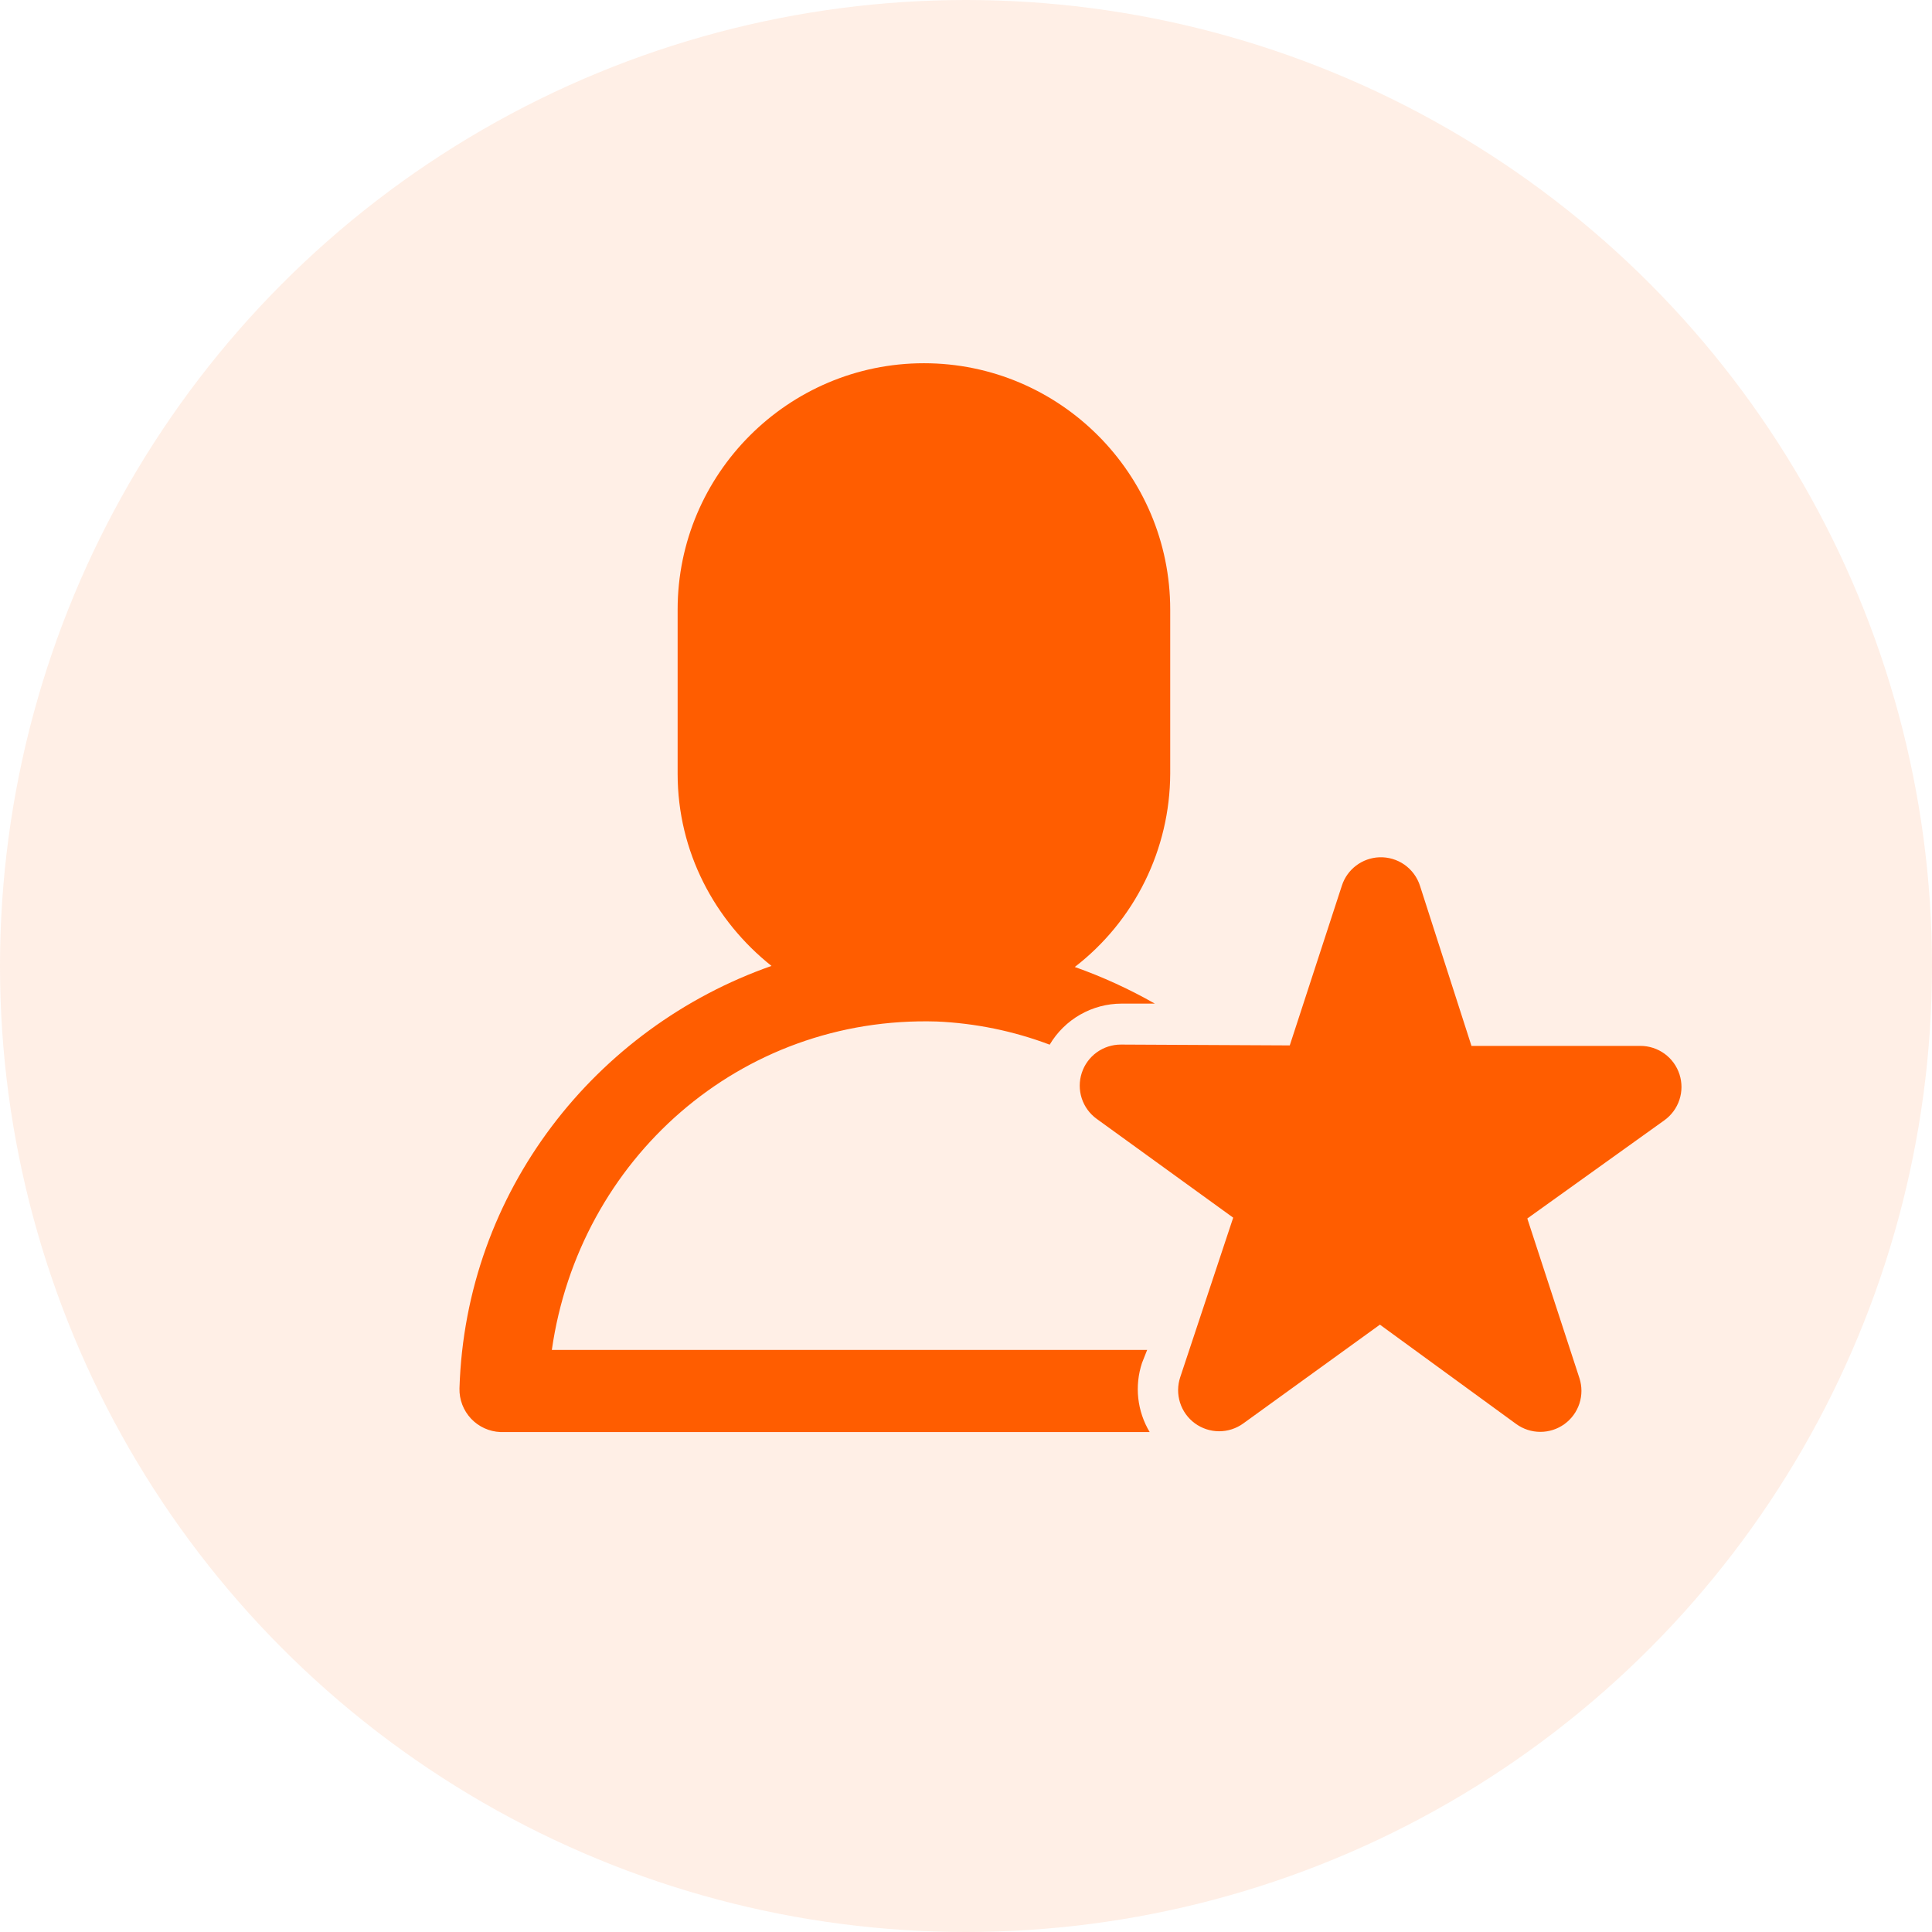 <svg width="100" height="100" viewBox="0 0 100 100" fill="none" xmlns="http://www.w3.org/2000/svg">
<circle cx="50" cy="50" r="50" fill="#FF5D00" fill-opacity="0.1"/>
<path d="M47.824 18.801C40.799 18.801 35.074 24.526 35.074 31.551V40.051C35.074 44.088 36.995 47.658 39.932 49.996C30.824 53.192 24.096 61.658 23.782 71.866C23.769 72.446 23.985 73.007 24.382 73.43C24.78 73.852 25.327 74.101 25.907 74.123H59.507C59.187 73.59 58.986 72.993 58.917 72.375C58.849 71.757 58.916 71.131 59.112 70.54L59.376 69.873H28.563C29.97 60.017 38.295 52.567 48.487 52.873C50.486 52.961 52.459 53.365 54.331 54.072C54.714 53.426 55.258 52.89 55.909 52.518C56.561 52.145 57.299 51.948 58.05 51.947H59.775C58.452 51.194 57.066 50.559 55.631 50.051C57.161 48.87 58.401 47.355 59.257 45.622C60.113 43.889 60.562 41.984 60.57 40.051V31.551C60.57 24.526 54.853 18.801 47.824 18.801ZM71.39 44.373C70.957 44.391 70.54 44.54 70.195 44.801C69.849 45.062 69.591 45.423 69.457 45.835L66.758 54.11L58.02 54.067C57.57 54.066 57.131 54.207 56.767 54.47C56.403 54.734 56.131 55.106 55.992 55.534C55.852 55.961 55.852 56.422 55.991 56.85C56.13 57.277 56.402 57.65 56.766 57.913L63.83 63.026L61.088 71.284C60.946 71.711 60.942 72.172 61.079 72.601C61.215 73.03 61.484 73.405 61.847 73.671C62.211 73.937 62.649 74.081 63.099 74.082C63.549 74.083 63.988 73.941 64.352 73.677L71.424 68.564L78.479 73.707C78.842 73.971 79.279 74.113 79.728 74.113C80.176 74.114 80.613 73.972 80.977 73.709C81.34 73.446 81.611 73.074 81.75 72.648C81.889 72.222 81.89 71.762 81.752 71.335L79.053 63.069L86.142 57.99C86.509 57.728 86.783 57.357 86.925 56.929C87.067 56.502 87.069 56.04 86.931 55.611C86.793 55.182 86.523 54.808 86.159 54.543C85.795 54.278 85.356 54.135 84.905 54.135H76.163L73.498 45.848C73.356 45.405 73.073 45.022 72.693 44.755C72.312 44.489 71.855 44.355 71.39 44.373Z" fill="#FF5D00"/>
</svg>
